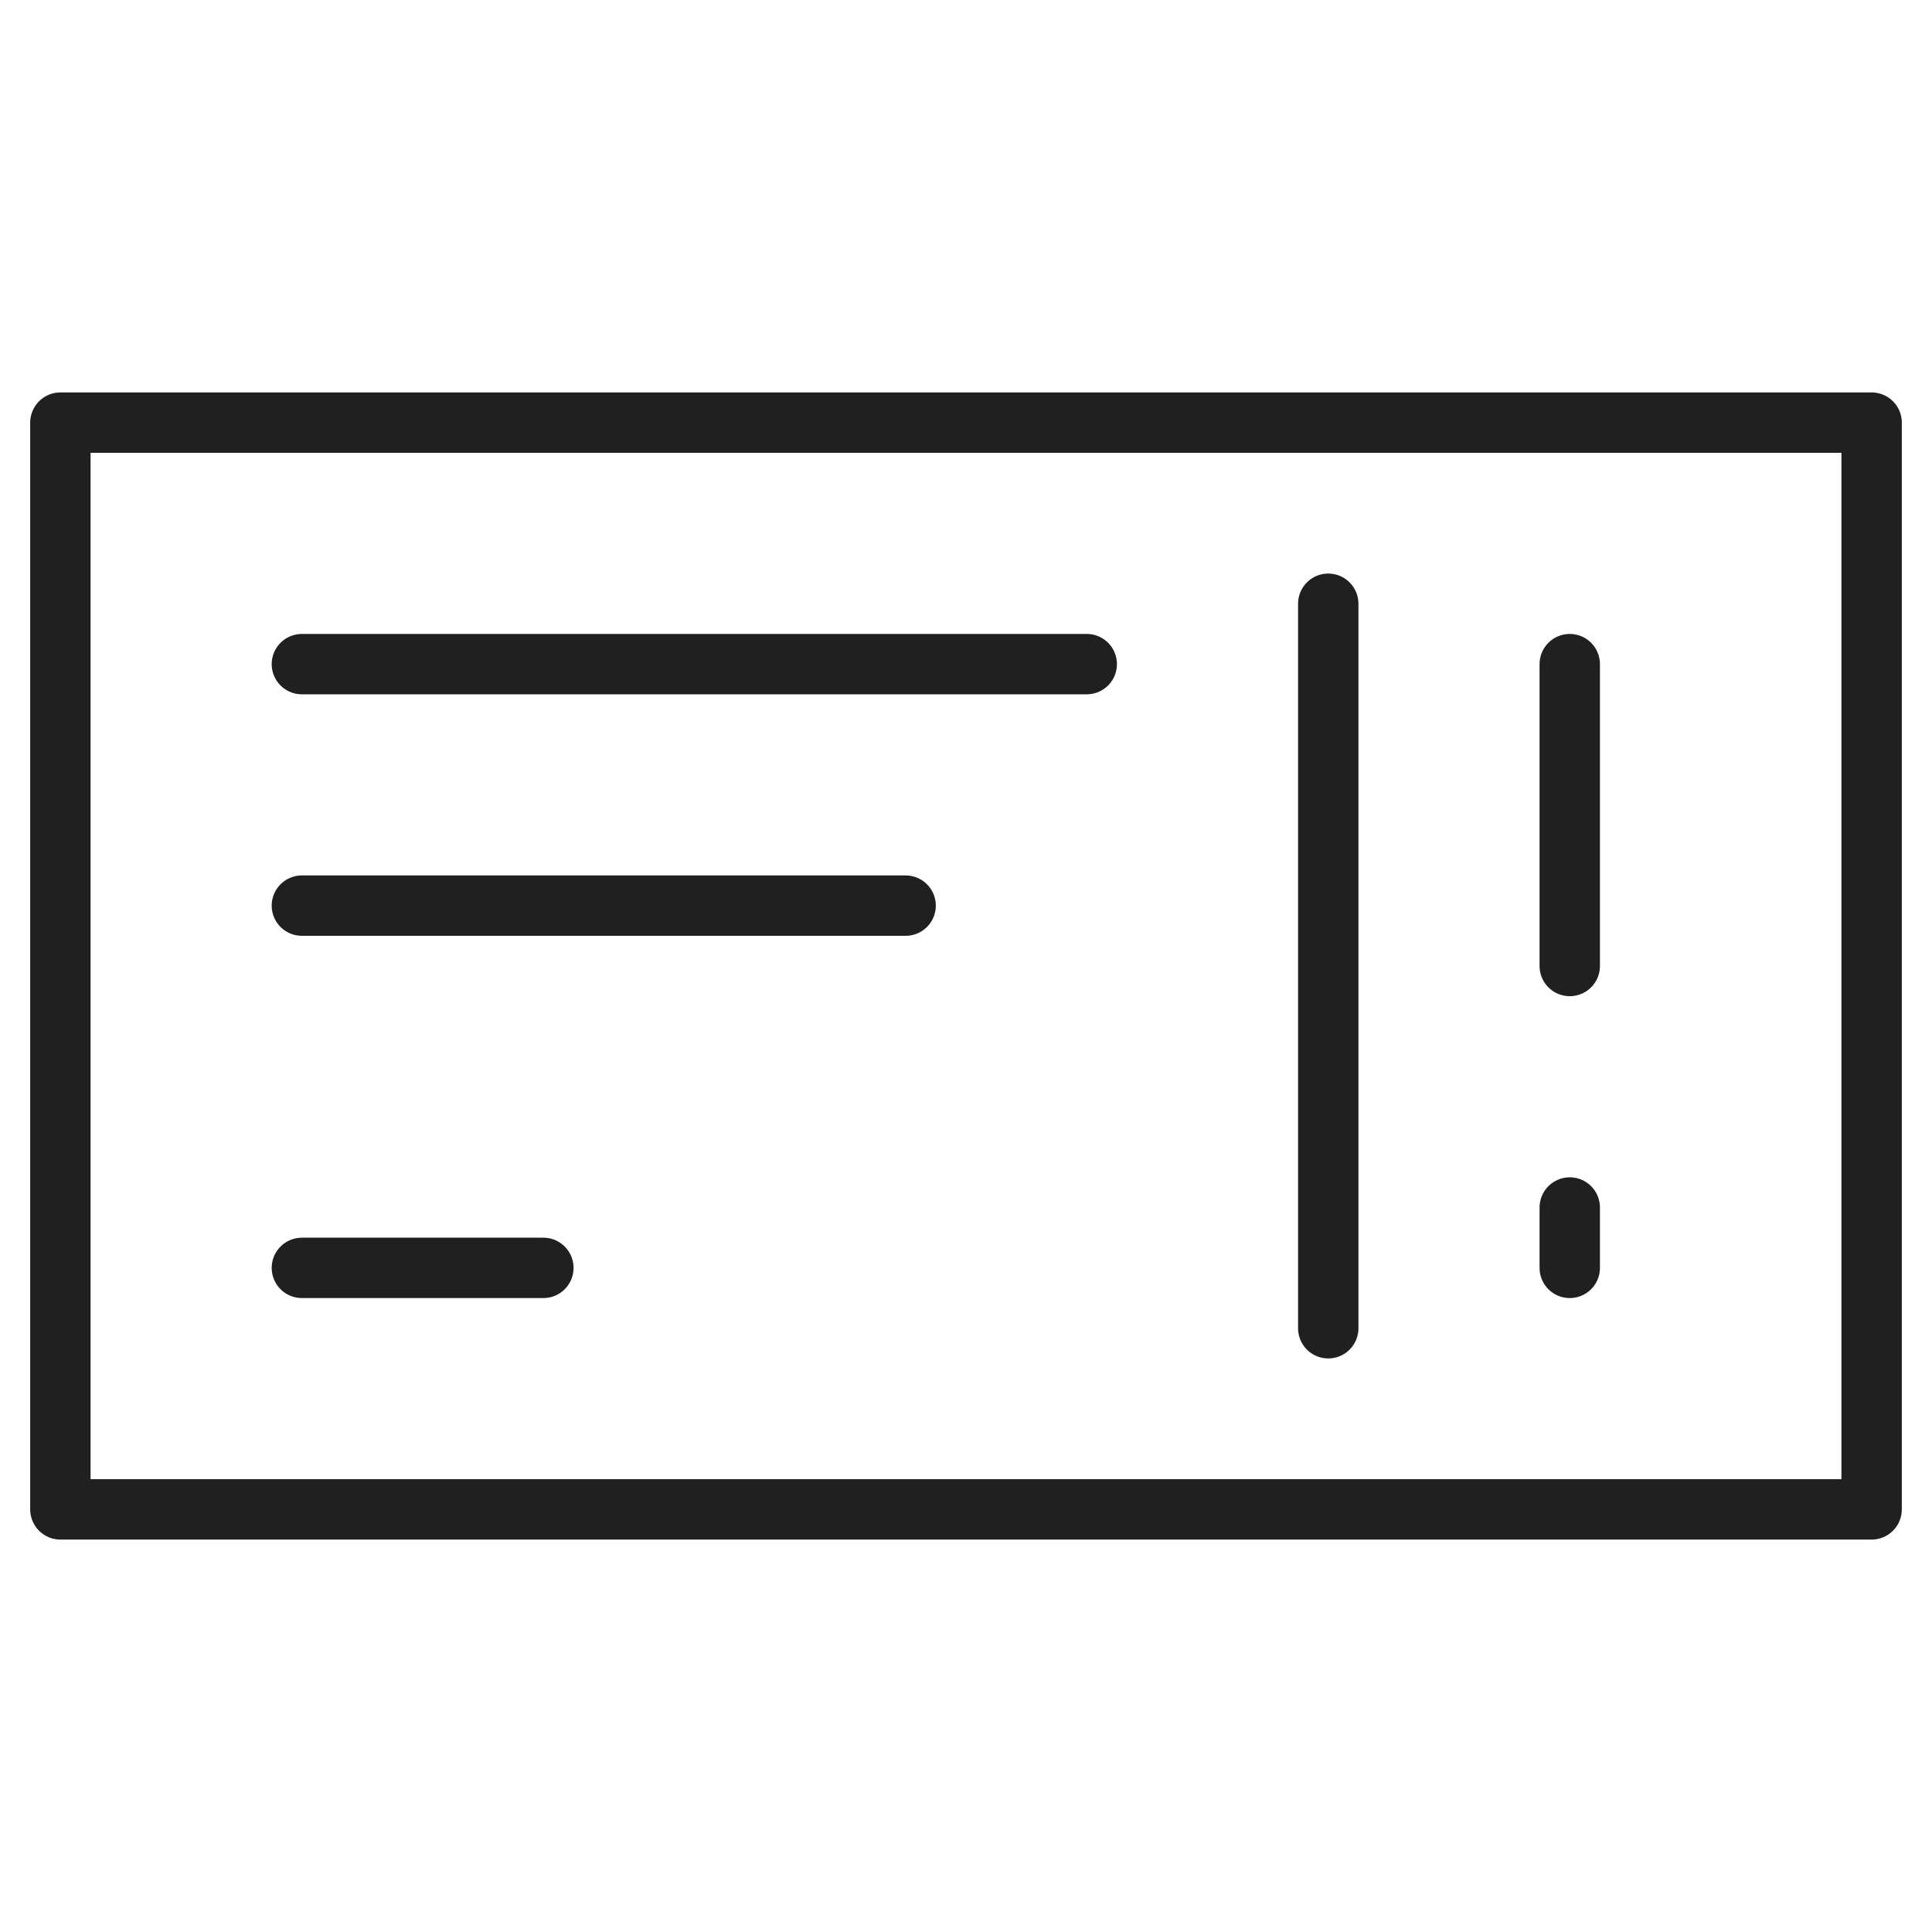 <svg xmlns="http://www.w3.org/2000/svg" viewBox="0 0 64 64" aria-labelledby="title" aria-describedby="desc"><path data-name="layer2" fill="none" stroke="#202020" stroke-linecap="round" stroke-linejoin="round" stroke-width="2" d="M2 14h60v36H2z"/><path data-name="layer1" fill="none" stroke="#202020" stroke-linecap="round" stroke-linejoin="round" stroke-width="2" d="M10 22h26m-26 8h20M10 42h8m26-22v24m8-22v10m0 8v2"/></svg>